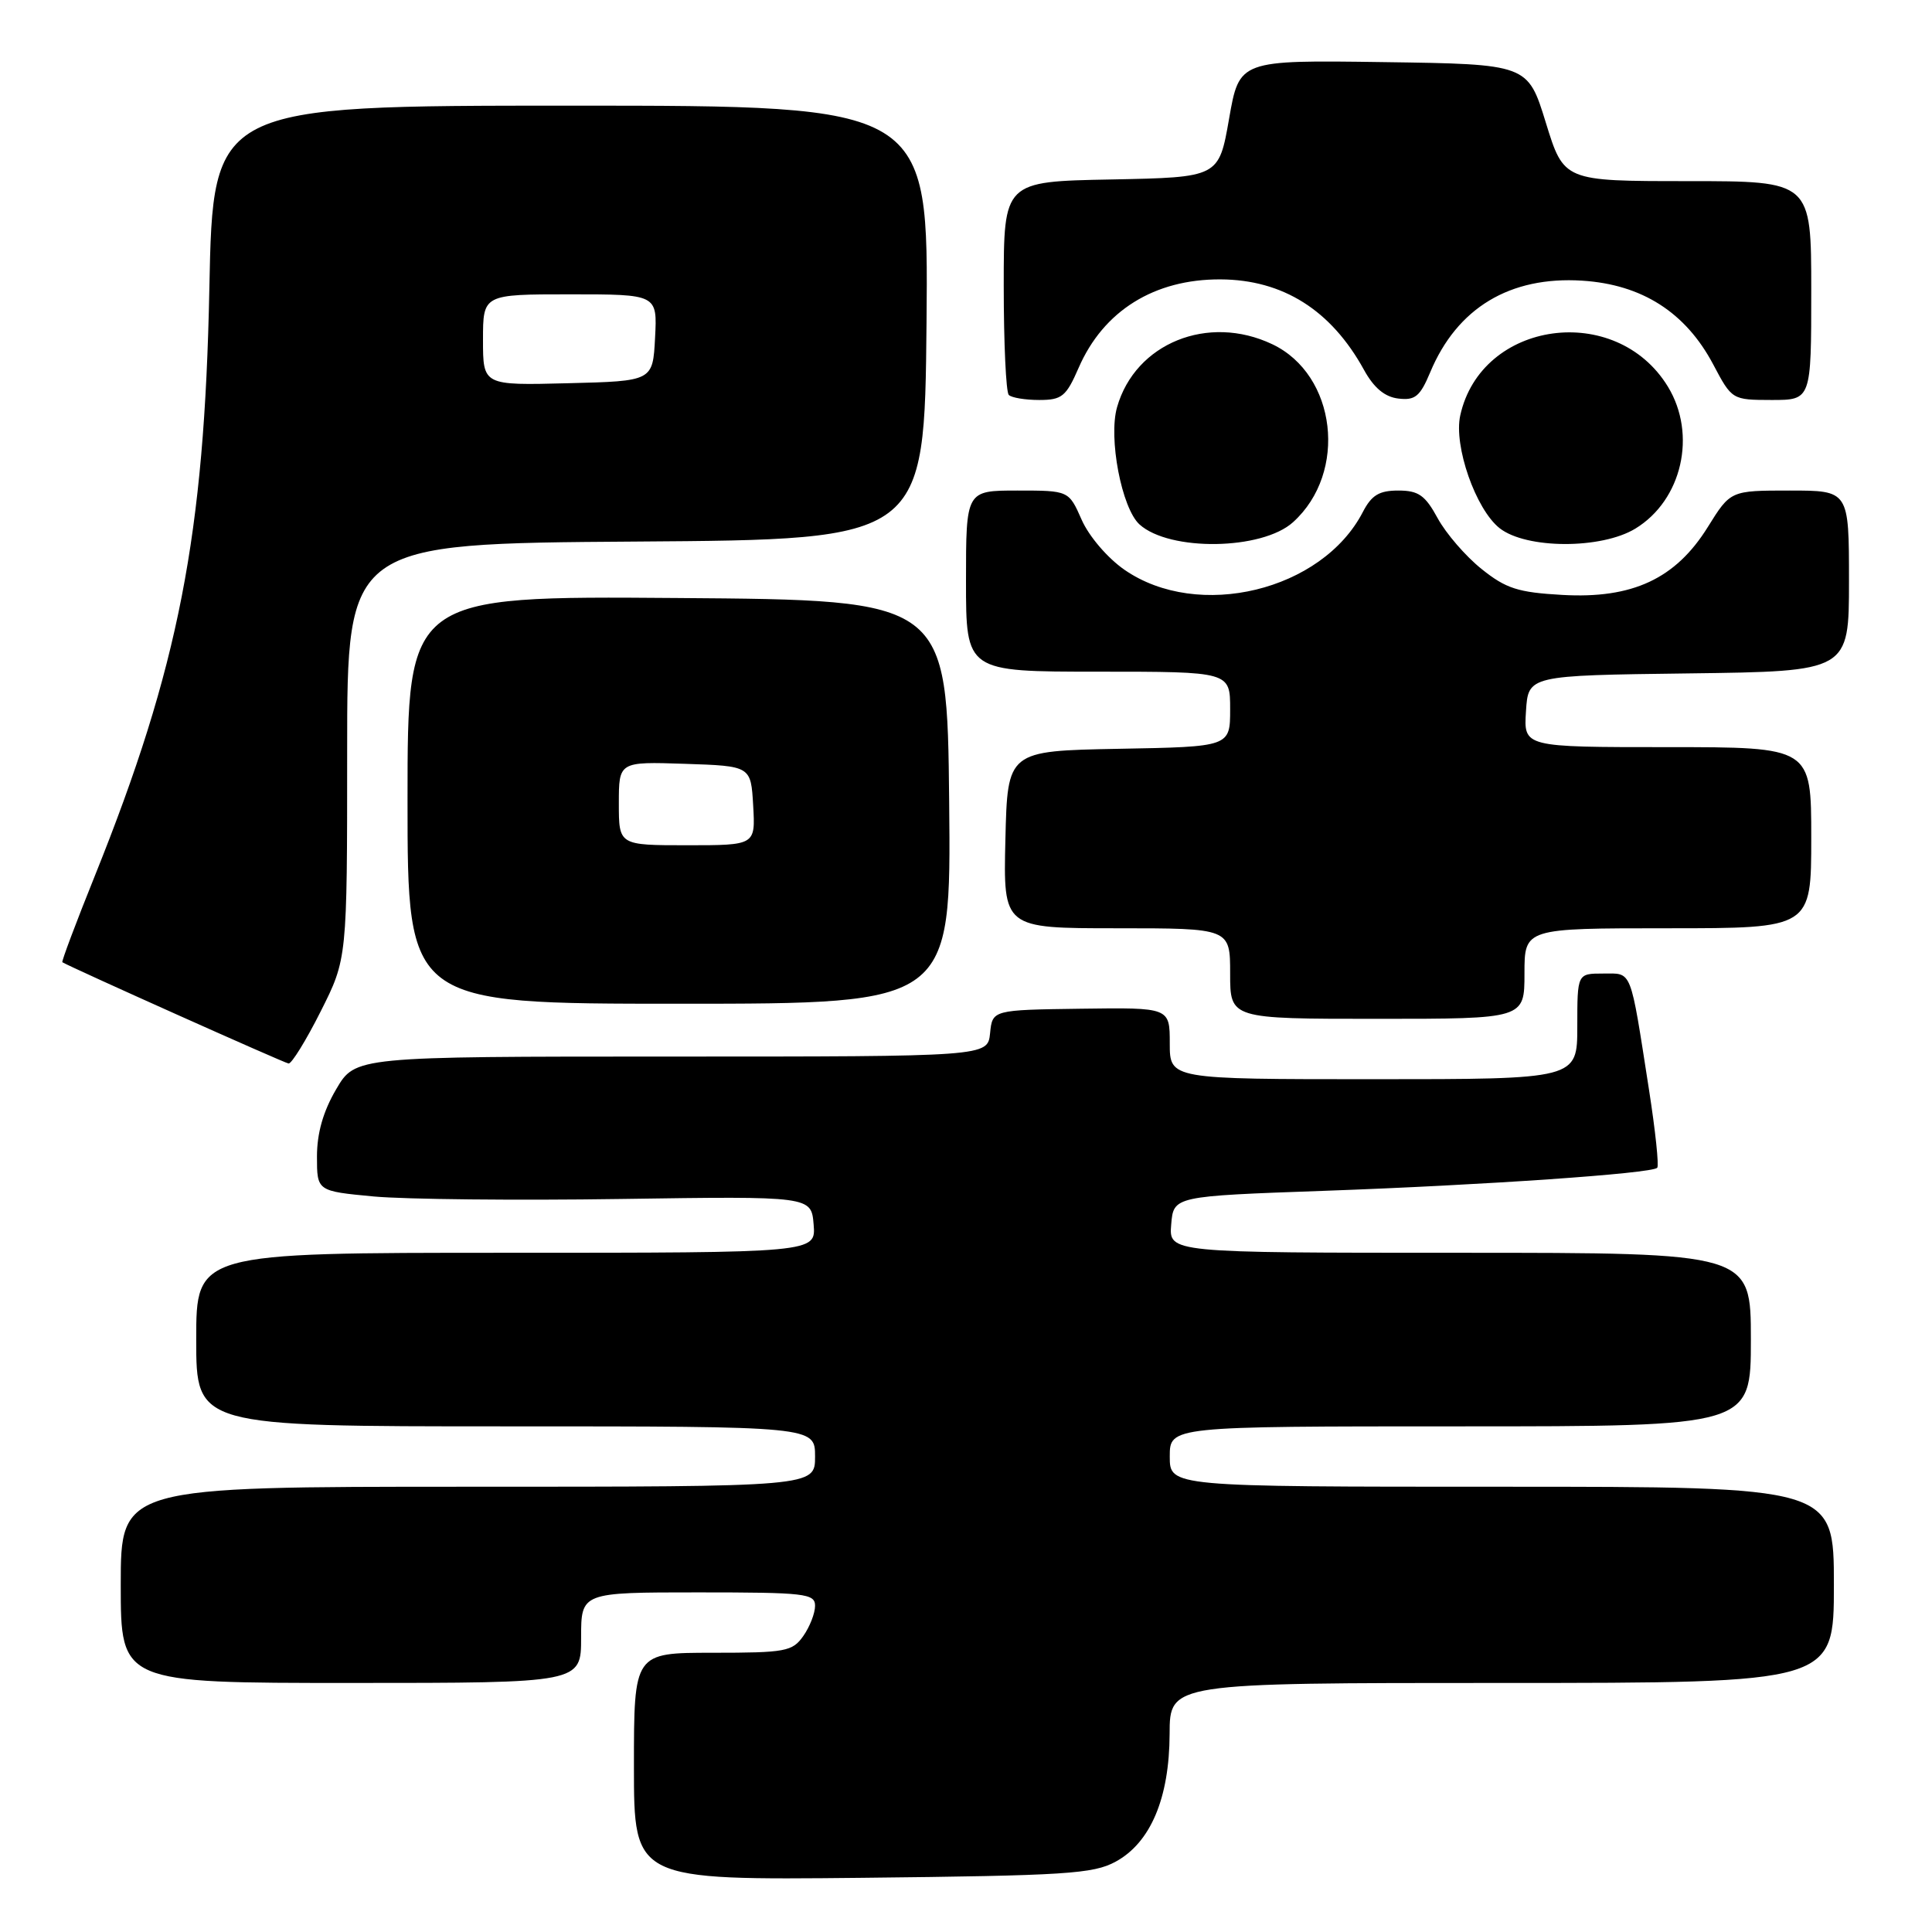 <?xml version="1.0" encoding="UTF-8" standalone="no"?>
<!DOCTYPE svg PUBLIC "-//W3C//DTD SVG 1.1//EN" "http://www.w3.org/Graphics/SVG/1.1/DTD/svg11.dtd" >
<svg xmlns="http://www.w3.org/2000/svg" xmlns:xlink="http://www.w3.org/1999/xlink" version="1.1" viewBox="0 0 256 256">
 <g >
 <path fill="currentColor"
d=" M 147.83 246.68 C 152.46 244.16 154.95 238.26 154.98 229.75 C 155.00 223.00 155.00 223.00 199.00 223.00 C 243.00 223.00 243.00 223.00 243.00 210.00 C 243.00 197.00 243.00 197.00 199.00 197.00 C 155.00 197.00 155.00 197.00 155.00 193.00 C 155.00 189.00 155.00 189.00 193.50 189.00 C 232.00 189.00 232.00 189.00 232.00 177.50 C 232.00 166.00 232.00 166.00 193.44 166.00 C 154.88 166.00 154.88 166.00 155.19 162.25 C 155.50 158.50 155.50 158.50 175.46 157.79 C 196.73 157.03 218.83 155.50 219.59 154.74 C 219.84 154.49 219.35 149.83 218.50 144.39 C 215.96 128.11 216.31 129.00 212.42 129.00 C 209.00 129.00 209.00 129.00 209.00 136.00 C 209.00 143.00 209.00 143.00 182.00 143.00 C 155.00 143.00 155.00 143.00 155.00 138.25 C 155.00 133.50 155.00 133.50 143.25 133.66 C 131.50 133.82 131.50 133.82 131.19 136.91 C 130.87 140.00 130.87 140.00 88.98 140.00 C 47.08 140.00 47.08 140.00 44.54 144.34 C 42.82 147.27 42.00 150.15 42.00 153.25 C 42.00 157.83 42.00 157.83 49.54 158.54 C 53.68 158.92 68.42 159.08 82.29 158.87 C 107.50 158.50 107.50 158.50 107.81 162.25 C 108.12 166.00 108.12 166.00 67.06 166.00 C 26.00 166.00 26.00 166.00 26.00 177.50 C 26.00 189.00 26.00 189.00 67.00 189.00 C 108.00 189.00 108.00 189.00 108.00 193.00 C 108.00 197.00 108.00 197.00 62.00 197.00 C 16.00 197.00 16.00 197.00 16.00 210.00 C 16.00 223.00 16.00 223.00 46.50 223.00 C 77.00 223.00 77.00 223.00 77.00 217.00 C 77.00 211.00 77.00 211.00 92.50 211.00 C 106.69 211.00 108.00 211.15 108.00 212.78 C 108.00 213.76 107.30 215.56 106.44 216.78 C 105.00 218.83 104.10 219.00 94.44 219.00 C 84.00 219.00 84.00 219.00 84.00 234.07 C 84.00 249.13 84.00 249.13 114.25 248.82 C 141.22 248.53 144.86 248.30 147.83 246.68 Z  M 42.49 134.02 C 46.00 127.05 46.00 127.05 46.00 99.54 C 46.00 72.02 46.00 72.02 84.25 71.76 C 122.50 71.50 122.50 71.50 122.77 42.75 C 123.03 14.00 123.03 14.00 75.63 14.00 C 28.23 14.00 28.23 14.00 27.74 38.25 C 27.09 70.94 23.68 88.40 12.58 116.02 C 10.07 122.25 8.13 127.42 8.26 127.50 C 9.48 128.23 37.68 140.86 38.24 140.92 C 38.64 140.96 40.56 137.86 42.49 134.02 Z  M 202.00 129.00 C 202.00 123.00 202.00 123.00 221.00 123.00 C 240.00 123.00 240.00 123.00 240.00 111.00 C 240.00 99.00 240.00 99.00 220.95 99.00 C 201.89 99.00 201.89 99.00 202.20 94.25 C 202.50 89.50 202.50 89.50 223.75 89.23 C 245.00 88.96 245.00 88.96 245.00 76.98 C 245.00 65.00 245.00 65.00 237.15 65.00 C 229.30 65.00 229.30 65.00 226.29 69.84 C 222.03 76.69 216.31 79.36 207.01 78.83 C 201.14 78.50 199.55 77.99 196.31 75.39 C 194.21 73.71 191.60 70.69 190.50 68.67 C 188.84 65.62 187.96 65.00 185.28 65.00 C 182.74 65.00 181.74 65.61 180.58 67.85 C 175.18 78.29 158.76 82.26 149.00 75.50 C 146.76 73.95 144.29 71.06 143.33 68.88 C 141.62 65.00 141.62 65.00 134.81 65.00 C 128.00 65.00 128.00 65.00 128.00 77.00 C 128.00 89.00 128.00 89.00 145.50 89.00 C 163.00 89.00 163.00 89.00 163.00 93.97 C 163.00 98.95 163.00 98.95 148.25 99.22 C 133.50 99.50 133.50 99.50 133.22 111.25 C 132.94 123.00 132.94 123.00 147.97 123.00 C 163.00 123.00 163.00 123.00 163.00 129.00 C 163.00 135.00 163.00 135.00 182.50 135.00 C 202.00 135.00 202.00 135.00 202.00 129.00 Z  M 125.77 106.25 C 125.50 79.50 125.50 79.50 89.75 79.24 C 54.00 78.97 54.00 78.97 54.00 105.99 C 54.00 133.00 54.00 133.00 90.02 133.00 C 126.03 133.00 126.03 133.00 125.77 106.25 Z  M 171.34 69.19 C 178.62 62.61 177.10 49.65 168.58 45.61 C 160.08 41.57 150.44 45.48 148.02 53.94 C 146.84 58.03 148.63 67.35 150.99 69.49 C 154.97 73.09 167.23 72.91 171.34 69.19 Z  M 216.70 70.04 C 222.88 66.27 224.87 57.58 221.01 51.24 C 214.14 39.97 196.26 42.45 193.49 55.05 C 192.60 59.09 195.54 67.49 198.71 69.99 C 202.24 72.76 212.19 72.79 216.70 70.04 Z  M 142.92 48.75 C 146.20 41.19 152.94 36.98 161.72 37.02 C 169.99 37.06 176.38 41.09 180.73 49.00 C 182.05 51.40 183.49 52.60 185.29 52.81 C 187.51 53.08 188.17 52.53 189.51 49.33 C 193.07 40.80 200.07 36.58 209.65 37.19 C 217.57 37.69 223.35 41.39 227.00 48.27 C 229.49 52.98 229.51 52.99 234.75 53.00 C 240.00 53.00 240.00 53.00 240.00 38.50 C 240.00 24.00 240.00 24.00 223.61 24.00 C 207.22 24.00 207.22 24.00 204.83 16.25 C 202.44 8.50 202.44 8.50 183.33 8.23 C 164.22 7.96 164.22 7.96 162.86 15.73 C 161.50 23.50 161.50 23.50 147.25 23.78 C 133.00 24.05 133.00 24.05 133.00 37.86 C 133.00 45.45 133.30 51.97 133.67 52.33 C 134.03 52.70 135.85 53.00 137.70 53.00 C 140.71 53.00 141.27 52.54 142.92 48.75 Z  M 64.00 45.03 C 64.00 39.00 64.00 39.00 75.55 39.00 C 87.10 39.00 87.10 39.00 86.80 44.75 C 86.50 50.50 86.50 50.50 75.25 50.78 C 64.00 51.07 64.00 51.07 64.00 45.03 Z  M 82.00 106.46 C 82.00 100.92 82.00 100.92 90.75 101.21 C 99.50 101.50 99.50 101.50 99.80 106.75 C 100.10 112.00 100.10 112.00 91.05 112.00 C 82.00 112.00 82.00 112.00 82.00 106.46 Z "/>
</g>
</svg>